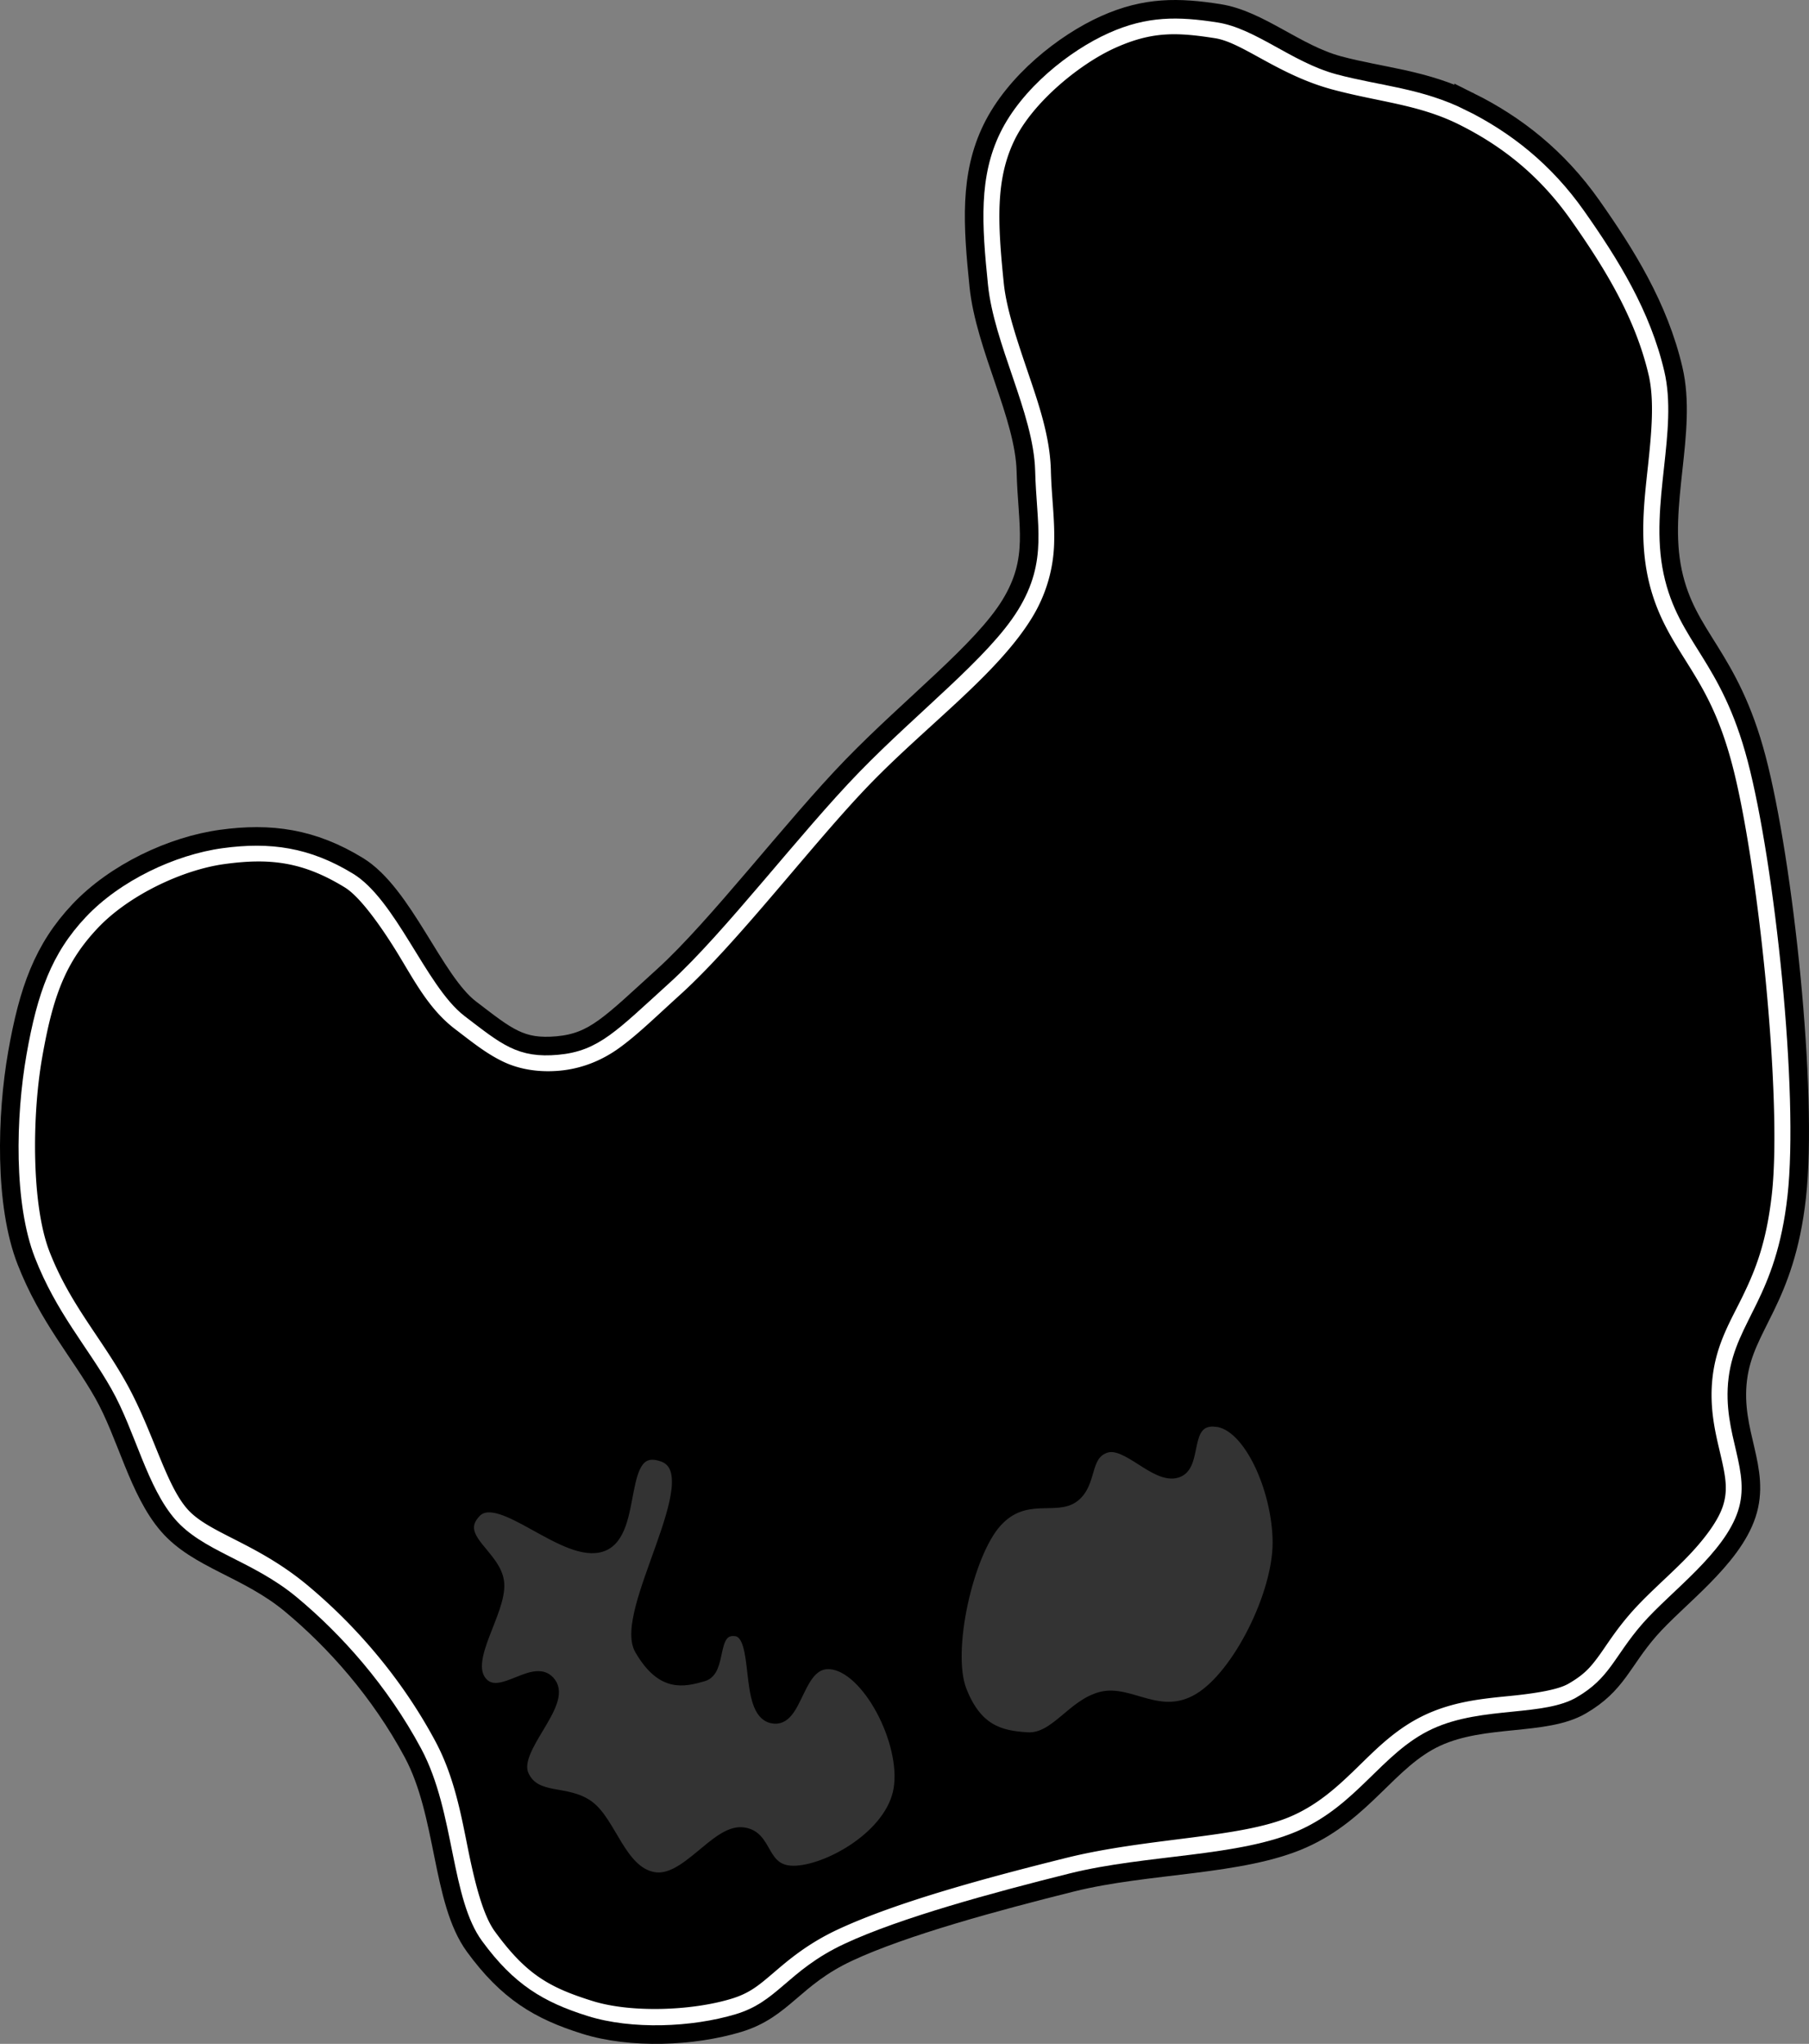 <svg xmlns="http://www.w3.org/2000/svg" xmlns:dc="http://dublincore.org/documents/dcmi-terms/" height="220.184" width="194.865"><rect width="100%" height="100%" fill="#808080" stroke="none"/><g stroke="#000"><path d="M158.352 10.965c-4.941-2.46-9.566-2.696-14.16-3.935-4.595-1.238-8.53-4.914-12.877-5.596-4.347-.682-7.908-.752-12.302 1.218-4.394 1.971-9.703 6.18-12.16 11.203-2.456 5.022-2.094 10.37-1.42 16.952.676 6.583 4.925 14.012 5.075 19.954.15 5.942 1.346 9.472-1.686 14.41-3.033 4.94-10.627 10.77-17.004 17.335-6.376 6.564-14.565 17.371-20.34 22.613-5.774 5.241-7.475 7.153-11.434 7.515-3.959.363-5.429-.94-9.37-3.949-3.943-3.008-7.178-12.386-12.098-15.4-4.919-3.012-9.435-3.628-14.746-2.9-5.312.729-11.428 3.608-15.303 7.712-3.874 4.105-5.47 8.585-6.657 15.349-1.186 6.763-1.415 16.32.956 22.398 2.37 6.077 5.779 9.818 8.298 14.269 2.52 4.45 3.77 10.494 6.972 14.2 3.202 3.705 8.551 4.63 13.254 8.542 4.702 3.912 9.57 9.347 13.13 15.985 3.56 6.638 3.04 15.92 6.625 20.832 3.585 4.913 6.974 6.926 11.927 8.474 4.954 1.547 11.623 1.268 16.506-.2 4.882-1.469 5.906-4.852 11.839-7.628 5.933-2.775 15.904-5.48 24.072-7.519 8.168-2.038 18.246-1.748 24.855-4.684 6.608-2.936 9.252-8.566 14.408-10.952 5.155-2.385 11.729-1.183 15.61-3.439 3.882-2.256 4.358-4.703 7.343-8.129 2.986-3.426 8.896-7.593 10.498-12.487 1.602-4.893-1.689-8.727-.967-14.55.721-5.823 5.094-8.357 6.348-19.62 1.254-11.265-1.374-35.983-4.313-47.184-2.94-11.201-7.534-13.002-9.054-20.162-1.52-7.159 1.652-15.076.078-21.811-1.574-6.736-5.116-12.4-8.788-17.62-3.672-5.221-8.174-8.736-13.115-11.196z" fill="#fff" stroke-width="2"/><path d="M176.614 40.608c-1.398-5.982-4.608-11.205-8.2-16.312-3.303-4.695-7.226-7.763-11.708-9.994-4.2-2.091-8.39-2.335-13.472-3.704-5.856-1.578-9.833-5.074-12.507-5.494-4.082-.64-6.489-.691-10.174.961-3.612 1.62-8.474 5.587-10.36 9.443-1.939 3.962-1.737 8.402-1.069 14.916.272 2.648 1.396 5.956 2.566 9.406s2.413 7.034 2.51 10.849c.068 2.735.422 5.064.355 7.747a17.189 17.189 0 0 1-2.562 8.683c-3.797 6.183-11.382 11.697-17.498 17.994-6.065 6.244-14.137 16.972-20.498 22.745-2.853 2.59-4.737 4.44-6.74 5.882-2.002 1.442-4.337 2.377-6.865 2.609-2.427.222-4.732-.151-6.653-1.08-1.922-.93-3.399-2.132-5.342-3.615-3.062-2.337-4.702-5.65-6.581-8.687-1.88-3.037-3.896-5.707-5.201-6.507-4.248-2.602-7.543-3.027-12.295-2.375-4.38.6-9.924 3.266-13.06 6.589-3.304 3.499-4.594 6.938-5.73 13.415-1.099 6.264-1.117 15.648.742 20.414 2.117 5.43 5.294 8.851 8.085 13.783 2.97 5.247 4.333 11.037 6.542 13.593 2.066 2.391 7.302 3.513 12.844 8.124 5.034 4.187 10.2 9.964 14.027 17.102 2.157 4.02 2.904 8.351 3.662 12.086.758 3.735 1.597 6.817 2.682 8.305 3.219 4.41 5.476 5.708 10.008 7.124 3.92 1.224 10.212 1.01 14.33-.23 1.76-.528 2.61-1.237 4.183-2.58 1.573-1.344 3.745-3.233 7.16-4.83 6.541-3.06 16.531-5.725 24.76-7.778 8.944-2.232 18.965-2.15 24.213-4.482 2.667-1.185 4.584-2.927 6.672-4.954 2.087-2.028 4.355-4.4 7.723-5.959 3.341-1.546 6.697-1.817 9.472-2.097 2.774-.279 4.927-.663 5.831-1.188 1.495-.87 2.057-1.504 2.878-2.61.82-1.107 1.808-2.766 3.523-4.734 1.799-2.064 4.03-3.953 5.929-5.884 1.9-1.931 3.364-3.88 3.842-5.34.478-1.46.257-2.708-.257-4.922-.513-2.215-1.336-5.238-.878-8.933.466-3.756 2.08-6.332 3.338-8.929 1.257-2.597 2.452-5.437 3.03-10.628 1.125-10.103-1.493-35.412-4.23-45.84-1.36-5.187-2.97-7.885-4.632-10.554-1.662-2.668-3.571-5.49-4.477-9.754-.926-4.364-.414-8.53-.011-12.251.403-3.722.68-7.009.093-9.525z" stroke-width="2"/><path d="M130.95 153.195c3.565.31 6.625 7.432 6.636 12.985.012 5.553-4.288 14.195-8.458 16.717-4.169 2.522-7.336-.94-10.5-.15-3.165.788-4.995 4.543-7.945 4.372-2.95-.171-5.406-.825-7.053-5.025-1.647-4.2.713-14.642 3.738-18.029 3.025-3.386 6.41-1.208 8.391-2.753 1.982-1.545 1.071-4.485 3.336-5.28 2.265-.793 5.31 3.398 7.71 2.666 2.398-.732.58-5.812 4.145-5.503zM79.22 175.76c2.671.298.818 8.654 3.898 9.383 3.08.73 2.727-6.566 6.687-5.769 3.96.798 8.001 9.035 6.86 13.795-1.141 4.76-7.735 8.338-11.211 8.326-3.476-.012-2.581-3.884-5.503-4.146s-6.117 5.466-9.564 4.82c-3.447-.647-4.495-5.883-6.914-7.679-2.42-1.795-5.77-.54-7.011-3.293-1.24-2.754 4.677-7.566 2.916-9.957-1.761-2.392-5.52 2.212-7.443-.124-1.923-2.336 2.109-7.435 1.882-10.543-.226-3.11-5.054-4.898-2.53-7.582 2.526-2.685 9.628 5.147 13.645 3.64 4.017-1.505 1.412-11.533 6.49-9.636 5.079 1.897-4.925 16.66-2.55 20.751 2.376 4.092 4.745 3.507 6.9 2.889 2.154-.618.775-5.172 3.447-4.874z" fill="#333"/></g></svg>
